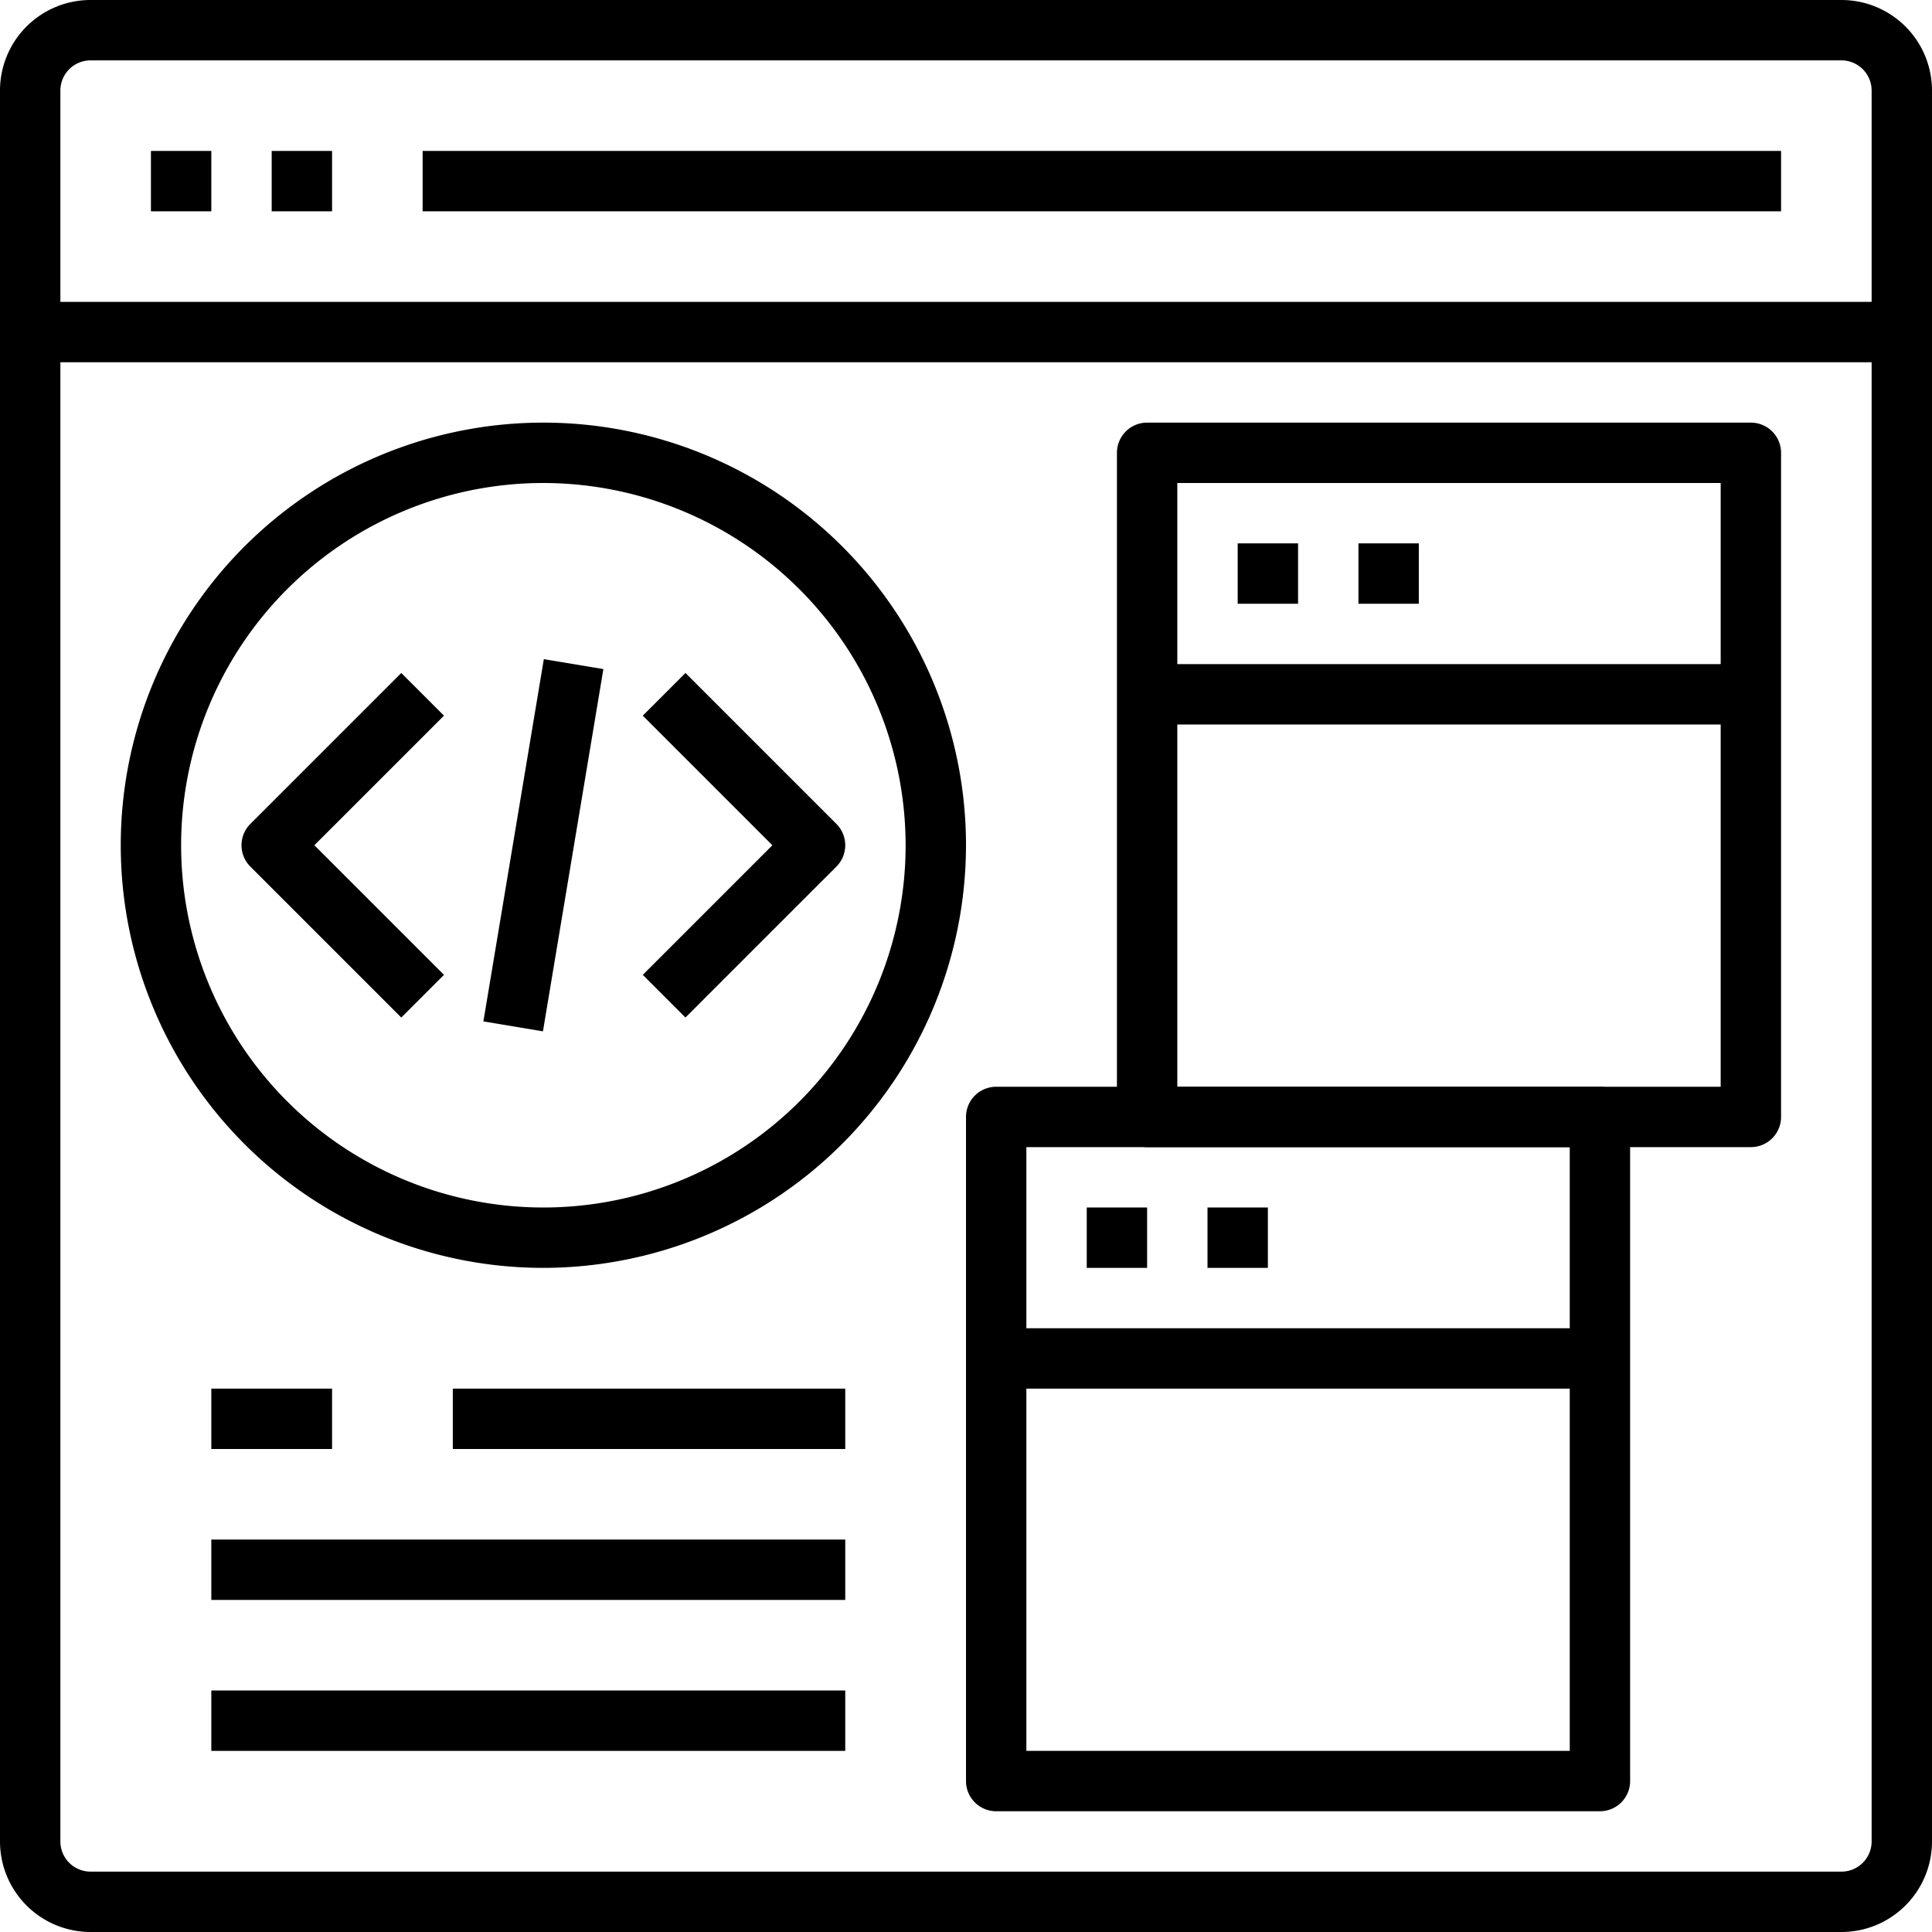 <svg xmlns="http://www.w3.org/2000/svg" viewBox="0 0 64 64"><title>2-Coding</title><g id="_2-Coding" data-name="2-Coding"><g id="_Group_" data-name="&lt;Group&gt;"><g id="_Group_2" data-name="&lt;Group&gt;"><path d="M61,64H3a3,3,0,0,1-3-3V3A3,3,0,0,1,3,0H61a3,3,0,0,1,3,3V61A3,3,0,0,1,61,64ZM3,2A1,1,0,0,0,2,3V61a1,1,0,0,0,1,1H61a1,1,0,0,0,1-1V3a1,1,0,0,0-1-1Z"/><rect x="1" y="10" width="62" height="2"/></g></g><g id="_Group_3" data-name="&lt;Group&gt;"><path d="M18,42A14,14,0,1,1,32,28,14.015,14.015,0,0,1,18,42Zm0-26A12,12,0,1,0,30,28,12.013,12.013,0,0,0,18,16Z"/></g><path d="M13.293,33.707l-5-5a1,1,0,0,1,0-1.414l5-5,1.414,1.414L10.414,28l4.293,4.293Z"/><path d="M22.707,33.707l-1.414-1.414L25.586,28l-4.293-4.293,1.414-1.414,5,5a1,1,0,0,1,0,1.414Z"/><path d="M58,38H38a1,1,0,0,1-1-1V15a1,1,0,0,1,1-1H58a1,1,0,0,1,1,1V37A1,1,0,0,1,58,38ZM39,36H57V16H39Z"/><rect x="38" y="22" width="20" height="2"/><path d="M53,60H33a1,1,0,0,1-1-1V37a1,1,0,0,1,1-1H53a1,1,0,0,1,1,1V59A1,1,0,0,1,53,60ZM34,58H52V38H34Z"/><rect x="33" y="44" width="20" height="2"/><rect x="7" y="56" width="21" height="2"/><rect x="7" y="51" width="21" height="2"/><rect x="15" y="46" width="13" height="2"/><rect x="7" y="46" width="4" height="2"/><rect x="5" y="5" width="2" height="2"/><rect x="9" y="5" width="2" height="2"/><rect x="14" y="5" width="45" height="2"/><rect x="41" y="18" width="2" height="2"/><rect x="45" y="18" width="2" height="2"/><rect x="40" y="40" width="2" height="2"/><rect x="36" y="40" width="2" height="2"/><rect x="11.917" y="27" width="12.166" height="2" transform="translate(-12.58 41.147) rotate(-80.528)"/></g></svg>